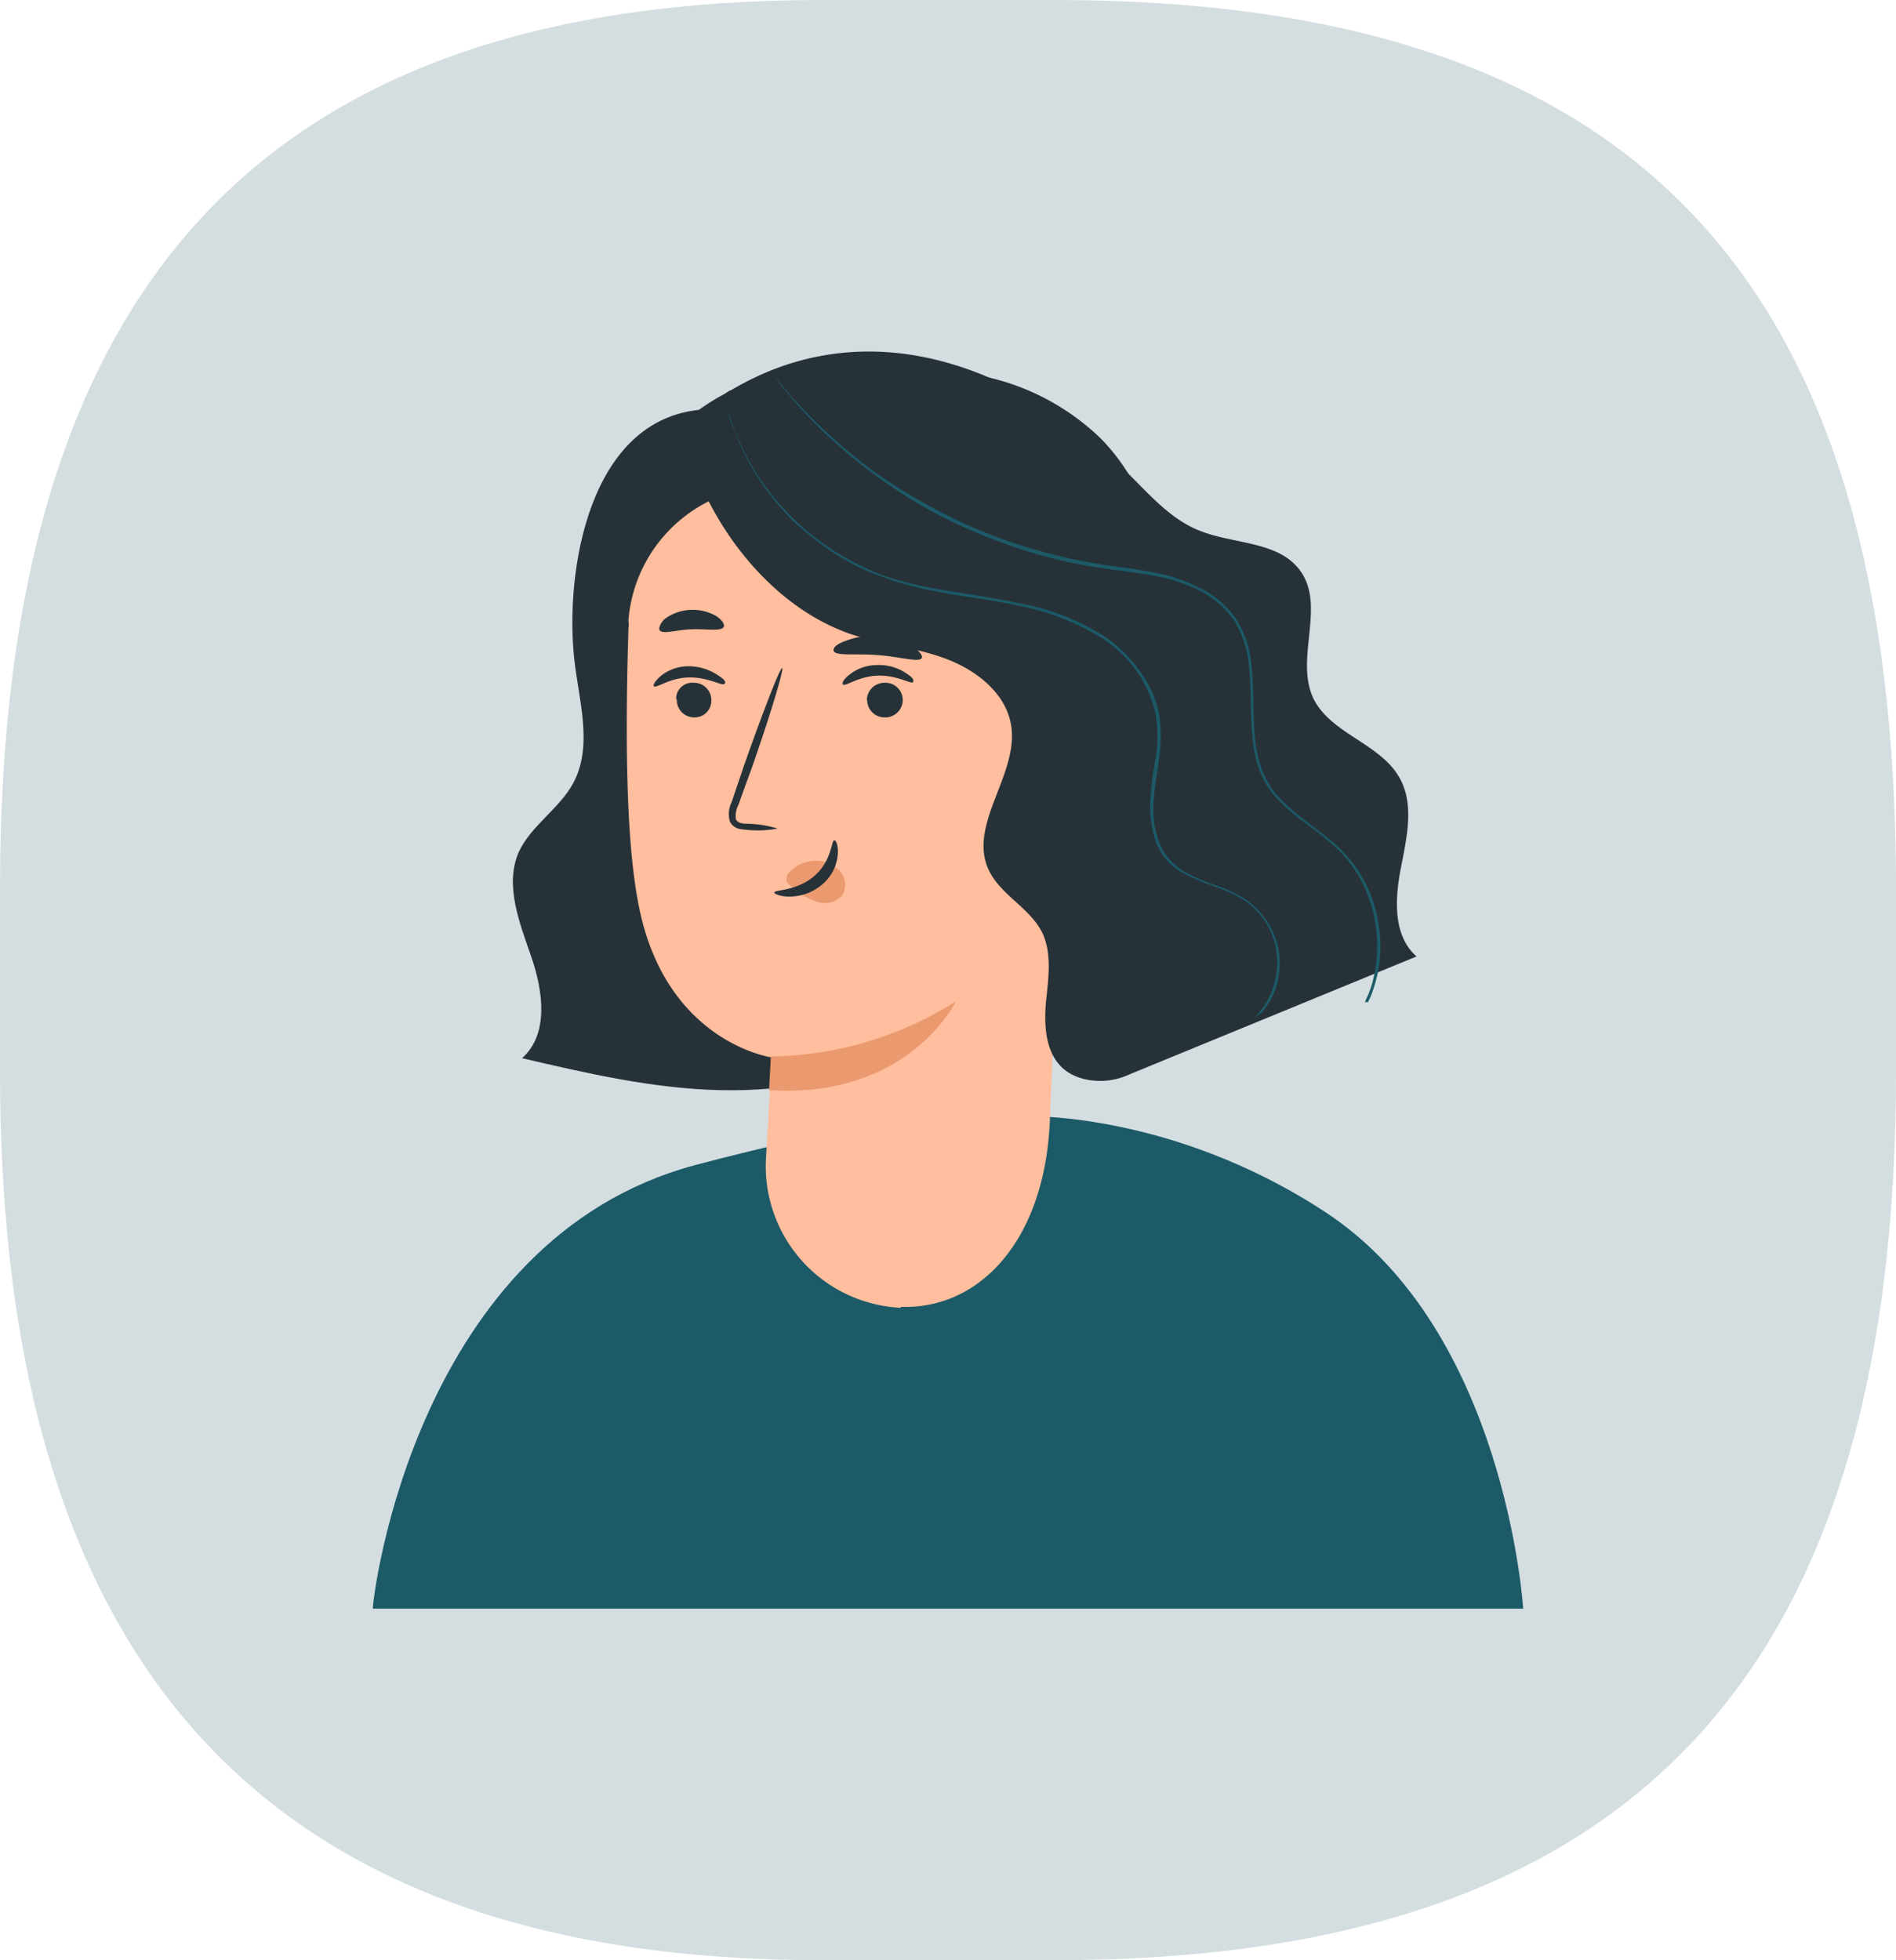 <svg xmlns="http://www.w3.org/2000/svg" viewBox="0 0 178 184"><defs><style>.cls-1{fill:#d4dee1;}.cls-2{fill:#1c5a68;}.cls-3{fill:#263238;}.cls-4{fill:#ffbe9d;}.cls-5{fill:#eb996e;}</style></defs><g id="Calque_2" data-name="Calque 2"><g id="Calque_1-2" data-name="Calque 1"><path id="bulle_fond" data-name="bulle fond" class="cls-1" d="M0,83.28C0,26.73,24.75,0,77.12,0H99c55.23,0,79,26.73,79,83.28v17.44C178,157.26,153.26,184,99,184H77.12C25.71,184,0,157.26,0,100.72Z"/><g id="freepik--character-1--inject-315"><path class="cls-2" d="M35,151c0-1.21,4.08-34.64,30.28-41.64C89.91,102.84,96,104.77,96,104.77s13.85-.55,28.41,9C141.38,124.86,143,151,143,151Z"/><path class="cls-3" d="M66,38.44c-10.75.77-13,15.28-12.08,23.49.44,3.92,1.77,8.11-.11,11.59-1.32,2.43-4,4-5.13,6.51-1.32,3.09.11,6.62,1.21,9.82s1.66,7.22-.88,9.48c6.18,1.44,12.36,2.87,18.65,3s12.79-1,18.09-4.53"/><path class="cls-3" d="M59.07,67.51c-7.5-16.06,1.82-26.26,8-30,3.7-2.21,8.11-2.81,12.41-3a46.56,46.56,0,0,1,12.69.78,22.49,22.49,0,0,1,11.14,5.84c5.3,5.35,6.73,13.52,6.45,21A58.84,58.84,0,0,1,103,87.67a6.8,6.8,0,0,1-2.16,2.65,2.27,2.27,0,0,1-3-.44"/><path class="cls-4" d="M84.56,122.67c7.33.27,13.51-6.13,14-17.43l2.37-57.32-.17,4a4.6,4.6,0,0,0-4.24-4.53l-22.7-1.73A13.71,13.71,0,0,0,59,58.2s0,.1,0,.15A2.07,2.07,0,0,1,59,59c-.27,8.71-.33,19.41.94,25.87,2.48,13,12.52,14.39,12.52,14.39l-.55,9.49a13.3,13.3,0,0,0,12.52,14h.17Z"/><path class="cls-3" d="M63.54,65.69a1.63,1.63,0,0,0,1.61,1.65h0a1.56,1.56,0,0,0,1.63-1.49v-.11a1.62,1.62,0,0,0-1.59-1.65h-.07a1.51,1.51,0,0,0-1.64,1.38.45.45,0,0,0,0,.11Z"/><path class="cls-3" d="M61.39,64.42c.22.22,1.43-.78,3.25-.83s3.15.83,3.37.61-.11-.5-.72-.89a5,5,0,0,0-2.7-.77,4.14,4.14,0,0,0-2.59.94C61.5,63.92,61.28,64.31,61.39,64.42Z"/><path class="cls-3" d="M81.41,65.69A1.63,1.63,0,0,0,83,67.34h0a1.65,1.65,0,0,0,1.75-1.54v-.06a1.62,1.62,0,0,0-1.59-1.65h-.07a1.66,1.66,0,0,0-1.71,1.6Z"/><path class="cls-3" d="M79.15,64.25c.22.22,1.43-.77,3.25-.83s3.15.83,3.31.61-.11-.5-.71-.88a4.56,4.56,0,0,0-2.71-.72,4.14,4.14,0,0,0-2.59.94C79.21,63.76,79,64.14,79.15,64.25Z"/><path class="cls-3" d="M73,77.77a10.71,10.71,0,0,0-2.92-.45c-.44,0-.88-.11-1-.44a2.36,2.36,0,0,1,.27-1.38c.39-1.15.83-2.31,1.27-3.53,1.77-5.07,3-9.21,2.81-9.26s-1.76,4-3.53,9l-1.21,3.58a2.55,2.55,0,0,0-.17,1.82,1.33,1.33,0,0,0,.78.67,4,4,0,0,0,.77.11A9.61,9.61,0,0,0,73,77.77Z"/><path class="cls-5" d="M72.37,99.17A33.32,33.32,0,0,0,89.74,94s-4.41,9.16-17.54,8.33Z"/><path class="cls-5" d="M73.91,82.12a3.4,3.4,0,0,1,2.87-1.32,3.1,3.1,0,0,1,2.09,1A1.93,1.93,0,0,1,79.1,84a2.11,2.11,0,0,1-2.32.66,6,6,0,0,1-2.32-1.32,5.17,5.17,0,0,1-.55-.5.7.7,0,0,1,0-.66"/><path class="cls-3" d="M78.32,78.87c-.27,0-.22,1.93-1.87,3.36S72.7,83.5,72.7,83.78c0,.11.49.38,1.38.38A4.77,4.77,0,0,0,77.22,83a4.1,4.1,0,0,0,1.43-2.81C78.71,79.37,78.49,78.87,78.32,78.87Z"/><path class="cls-3" d="M78.27,61.11c.22.49,2,.22,4.13.38s3.87.72,4.14.28c.11-.22-.22-.66-.88-1.1a7.19,7.19,0,0,0-6.29-.5C78.54,60.45,78.16,60.83,78.27,61.11Z"/><path class="cls-3" d="M61.94,59.18c.33.38,1.54-.06,3-.11s2.76.22,3-.22c.11-.22-.11-.61-.66-1a4.43,4.43,0,0,0-2.49-.6,4.33,4.33,0,0,0-2.42.88C61.94,58.57,61.82,59,61.94,59.18Z"/><path class="cls-3" d="M68.56,36.67c12.47-7.45,26.2-2.81,36.74,7.17,2.31,2.21,4.41,4.86,7.39,6,3.2,1.27,7.44.94,9.43,3.81,2.32,3.31-.55,8.16,1.16,11.86,1.6,3.37,6.29,4.25,8.11,7.5,1.43,2.54.66,5.68.11,8.55s-.72,6.29,1.49,8.22l-27,11.09a6.45,6.45,0,0,1-3.8.5c-3.86-.67-4.25-4.25-4-7.23.22-2.21.6-4.58-.33-6.57-1.16-2.37-4-3.58-5.08-6-1.88-4.25,2.87-8.88,2.15-13.46-.44-2.87-3-5-5.74-6.12s-5.68-1.38-8.49-2.21c-6.51-1.87-11.91-7.61-14.84-14.12a7,7,0,0,1,2.65-9Z"/><path class="cls-2" d="M117.6,95.69l.16-.16a3.5,3.5,0,0,0,.44-.5,6.63,6.63,0,0,0,1.27-2.2,7.55,7.55,0,0,0,.28-4,7,7,0,0,0-2.92-4.3A13.42,13.42,0,0,0,114,83.21a20.36,20.36,0,0,1-3.14-1.38,5.37,5.37,0,0,1-2.32-2.76,10.13,10.13,0,0,1-.55-3.86,31.45,31.45,0,0,1,.5-4,13.38,13.38,0,0,0,0-4.19,11.35,11.35,0,0,0-4.86-7,22.85,22.85,0,0,0-8.22-3.2c-2.81-.61-5.57-.88-8.16-1.43a28.79,28.79,0,0,1-3.75-1l-1.77-.66a17.6,17.6,0,0,1-1.65-.77,26.15,26.15,0,0,1-5.35-3.81,23.65,23.65,0,0,1-5.41-7.78c-.22-.49-.38-1-.55-1.37a5.86,5.86,0,0,1-.33-1,5.33,5.33,0,0,0-.17-.66v-.22a.41.41,0,0,1,0,.22l.22.66c.06.27.22.6.34,1a8.52,8.52,0,0,0,.55,1.37A23.66,23.66,0,0,0,80.14,52.76c.5.28,1,.5,1.6.78a17.74,17.74,0,0,0,1.71.66,32.12,32.12,0,0,0,3.75.94c2.6.49,5.35.82,8.22,1.43a22.59,22.59,0,0,1,8.33,3.2A12.88,12.88,0,0,1,107,63a9.84,9.84,0,0,1,1.81,4,13.77,13.77,0,0,1,0,4.25c-.17,1.38-.44,2.7-.5,4a8.71,8.71,0,0,0,.5,3.75,5.18,5.18,0,0,0,.88,1.55A7,7,0,0,0,111,81.7a15.84,15.84,0,0,0,3.09,1.38A13.31,13.31,0,0,1,117,84.46a7.59,7.59,0,0,1,3,4.46,7.77,7.77,0,0,1-.28,4,8,8,0,0,1-1.32,2.21A2.86,2.86,0,0,0,117.6,95.69Z"/><path class="cls-2" d="M128.19,94.15v-.22l.28-.61a10.11,10.11,0,0,0,.66-2.54,13,13,0,0,0-2-9.21A11.06,11.06,0,0,0,125,79.2c-.82-.72-1.76-1.43-2.75-2.15a16.61,16.61,0,0,1-2.76-2.54,8.49,8.49,0,0,1-1.64-3.58c-.61-2.71-.28-5.58-.61-8.5a9.47,9.47,0,0,0-1.39-4.19,8.85,8.85,0,0,0-3.47-2.92A15,15,0,0,0,108,54c-1.49-.28-3-.44-4.47-.67a43.21,43.21,0,0,1-8.33-2,51,51,0,0,1-7.11-3,48,48,0,0,1-5.74-3.59,47.33,47.33,0,0,1-7.28-6.51c-.39-.44-.72-.83-1-1.16l-.72-.88-.44-.55c-.06-.06-.11-.11-.11-.17l.16.17.44.49.72.89c.28.33.66.71,1,1.1a50.94,50.94,0,0,0,7.28,6.4A54.94,54.94,0,0,0,88.2,48a45.62,45.62,0,0,0,7.06,3,52.18,52.18,0,0,0,8.27,2c1.44.22,3,.39,4.47.67a16.32,16.32,0,0,1,4.47,1.43,9,9,0,0,1,3.58,3,9.52,9.52,0,0,1,1.44,4.36c.33,3,0,5.85.6,8.5a8.77,8.77,0,0,0,1.66,3.53A19.45,19.45,0,0,0,122.51,77c.93.72,1.93,1.44,2.75,2.16a12.74,12.74,0,0,1,2.16,2.42,12.5,12.5,0,0,1,2,5.19,12,12,0,0,1,0,4.19,13.9,13.9,0,0,1-.72,2.54l-.28.6C128.3,94,128.24,94.09,128.19,94.15Z"/></g></g></g></svg>